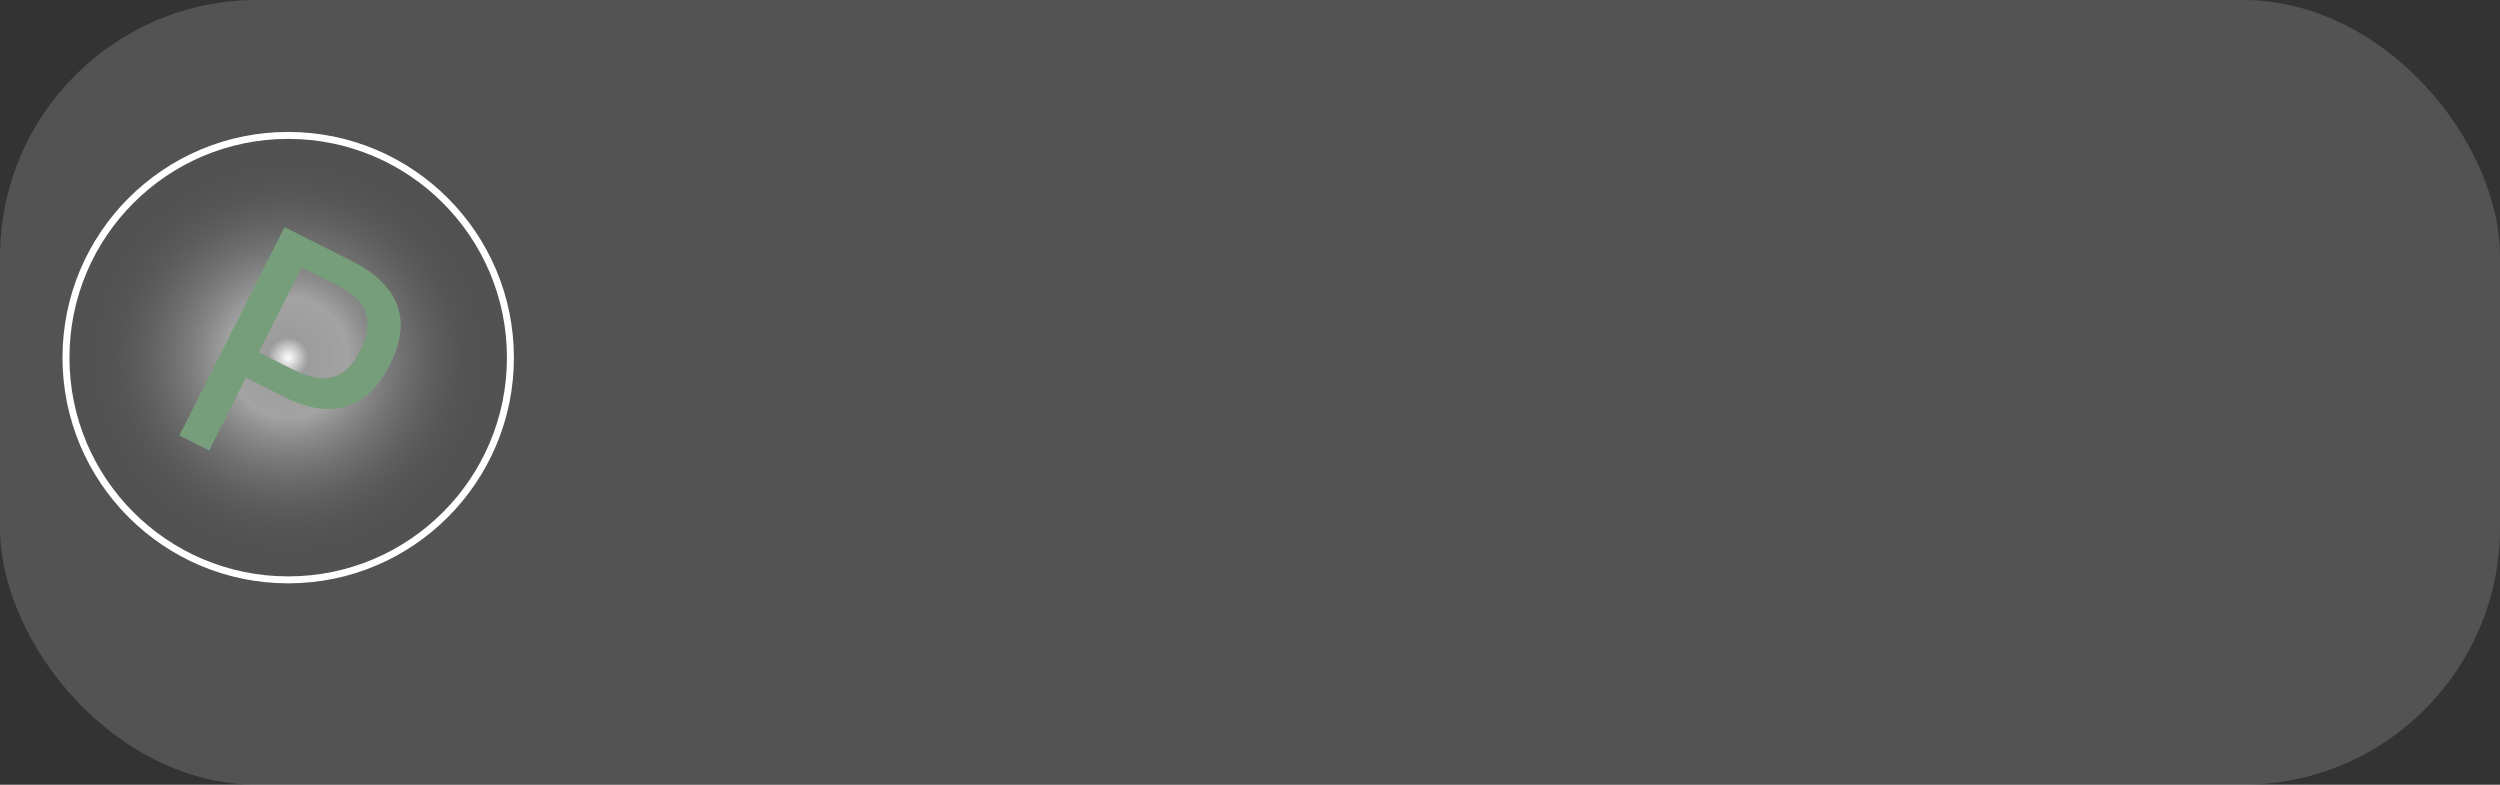 <svg width="360" height="113" viewBox="0 0 360 113" fill="none" xmlns="http://www.w3.org/2000/svg">
<rect x="0" y="0" width="360" height="113" fill="#333333" stroke="none"/>
<rect width="360" height="113" rx="37" fill="#C4C4C4" fill-opacity="0.22"/>
<circle cx="41.5" cy="51.5" r="32" fill="url(#paint0_radial_334_5)" stroke="white"/>
<path d="M25.835 62.709L40.967 32.709L50.867 37.703C52.895 38.726 54.501 39.948 55.684 41.369C56.881 42.762 57.548 44.388 57.684 46.249C57.821 48.11 57.298 50.212 56.117 52.555C54.949 54.869 53.577 56.524 51.999 57.521C50.421 58.517 48.702 58.976 46.842 58.898C44.996 58.791 43.059 58.226 41.031 57.203L35.416 54.371L30.12 64.871L25.835 62.709ZM37.254 50.728L42.268 53.257C44.468 54.367 46.356 54.71 47.932 54.286C49.522 53.834 50.843 52.565 51.895 50.479C52.947 48.394 53.197 46.584 52.644 45.051C52.12 43.532 50.715 42.196 48.429 41.043L43.415 38.514L37.254 50.728Z" fill="#779E7B"/>
<defs>
<radialGradient id="paint0_radial_334_5" cx="0" cy="0" r="1" gradientUnits="userSpaceOnUse" gradientTransform="translate(41.5 51.5) rotate(90) scale(32.5)">
<stop stop-color="white"/>
<stop offset="0.089" stop-color="white" stop-opacity="0.422"/>
<stop offset="0.266" stop-color="white" stop-opacity="0.464"/>
<stop offset="1" stop-color="#141313" stop-opacity="0"/>
</radialGradient>
</defs>
</svg>
